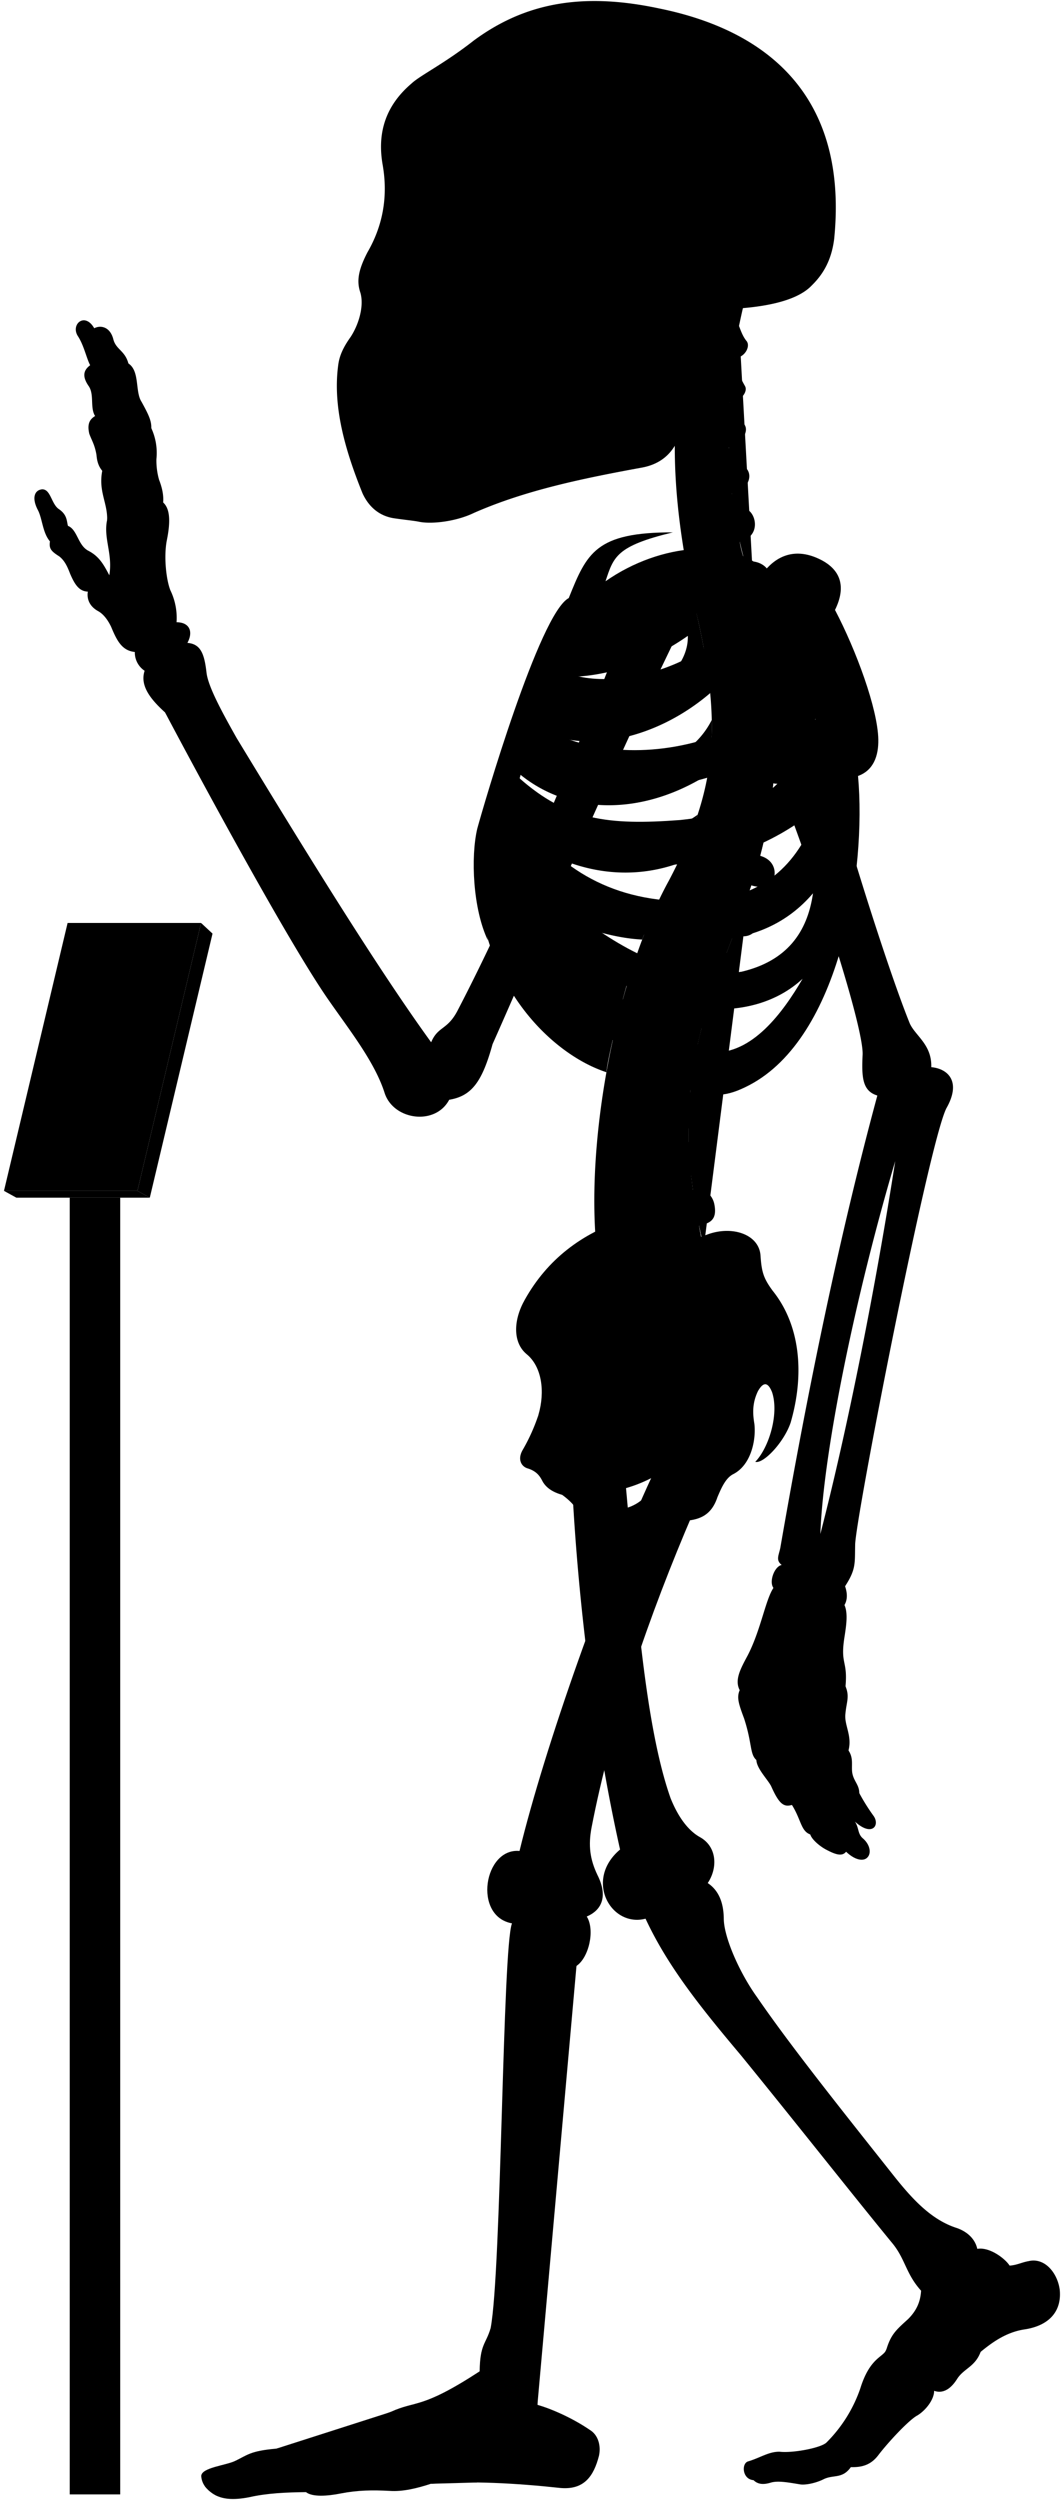 <svg viewBox="0 0 1037.86 2443.64">
  <rect class="pole" x="87.18" y="1170.63" width="30.41" height="1267.43"/>
  <rect class="poleLight" x="68.22" y="1170.63" width="18.96" height="1267.43"/>
  <polygon class="placardBottom" points="3.89 1163.97 16 1170.63 146.54 1170.63 134.44 1163.97 3.89 1163.97"/>
  <polygon class="placardSide" points="146.54 1170.63 207.89 912.52 196.68 902.1 134.44 1163.97 146.54 1170.63"/>
  <polygon class="placardFront" points="66.13 902.1 3.89 1163.97 134.44 1163.97 196.68 902.1 66.13 902.1"/>
  <g class="appendageRear">
    <path d="M611.09,1440.92c10.2,107.22,18.25,241.61,44.89,316.73,7.6,18.87,17.41,31.63,28.51,37.89,16.85,9.22,17.85,30,7.8,45,10.82,7.2,15.58,19.26,15.7,35,.23,18.23,15.44,52.8,32.61,76.61C773,1999.33,822.23,2061,873.82,2126.05c18.87,23.82,37.51,43.93,62.53,51.78,10.8,3.93,17.67,11.29,19.63,20.26,11.77-2.1,27,9.18,31.61,16.35,7-.4,12-3.25,18.53-4.36,15.6-3.79,28.26,11.22,30.52,28,2.07,21.16-10.51,35.44-35.53,38.88-17.17,2.94-30.18,12.23-41.86,21.8-5.45,14.69-16.45,16.17-23,26.45-6.88,10.9-14.62,14.39-22.51,11.6.14,7.9-7.38,18.47-16.21,24-8,4-28.8,26.32-38.43,39-6.6,8.6-14.61,12-26.8,11.59-8.49,11.93-17,7-26.84,11.93-7.46,3.73-18,5.92-23.24,4.87-11.68-1.92-21.51-3.72-28.42-1.59-6.29,1.88-12.12,2.07-16.68-2.45-11.12-.83-12-16.32-5.38-18.33,11.76-3.44,20.36-9.75,31-9.46,12.33,1.43,39.29-3.45,45.48-8.79a138,138,0,0,0,33.25-52.87c9.77-31.68,23.49-30.57,25.71-38.73,4.41-14.29,9.33-18.62,21.14-29.29,9-9,12.07-17.91,12.69-27.71-15.29-16.9-15.29-31.38-29-47.47-40.22-49.07-92.62-115.63-147.22-182.62-38.61-45.85-71.47-86.51-93.32-133.54-33.78,8.85-60.33-37.81-24.93-67.58-24-107.25-41-236.94-47-358.48"/>
    <path d="M421.75,1018.74c-51.39-70.82-119.36-180.62-190.34-297.49-14.38-25.56-28-50.44-29.43-64.1-2.08-17.88-5.55-27.76-18.67-28.77,6.05-11.1,2-20.18-10.6-20.18a62.15,62.15,0,0,0-6.06-31.29c-4-10.09-6.56-32.29-3.53-48.44,3.43-16.8,3.83-30.74-3.53-37.34.62-6.9-.94-14.36-4-22.21A69.17,69.17,0,0,1,153,448.74,57.79,57.79,0,0,0,148,418.46c.23-7.13-2.58-13.09-9.6-25.82-6.4-9.84-1.48-30-12.79-37.38-3.39-12.64-12.1-13.51-14.72-23.53-3.05-12.19-12.24-14.25-18.72-10.89C83,304.73,69.07,316.92,76,328.25c6.1,9.14,8.54,21.85,12.2,28.74C82,361.54,80,367.44,86.49,377c6.09,8.28,1.3,21.34,6.53,29.62-4.79,3-8.09,7.14-5.66,17.42,2.61,7,5.22,10.45,7,20.46.44,5.23,1.52,10.8,5.67,15.68-3.92,20,5.22,31.36,4.79,47.91-3.92,17.85,5.66,33.1,2.12,54.2-5.12-9.59-9.46-18.27-20.48-23.94-10.35-5.34-10.68-20.7-20-24.37-1.33-5-.67-11-9.35-16.7-7-5.34-7.68-19.36-16-19-7.28.75-10.35,8.35-4,20.37,4.34,8.34,4.56,22.17,11.75,30.48-1,6.92.86,9.48,9.05,14.65,5.6,4.31,8.27,10.75,10.77,17.24,4.13,9.47,8.36,17,17.24,17.23-1.14,7,1.49,14.3,9.91,19,5.58,3,9.88,9.11,12.93,15.52,5.73,13.89,10.79,23.23,23.13,24.49a21.37,21.37,0,0,0,9.58,18.37c-4.81,14.6,5.79,27.83,20,40.73,22.36,42.33,119,222.82,160.53,281.92,20,28.76,44.72,59.9,54.31,90.25,8.78,26.36,49.51,32,63.09,6.39,22-3.6,32.27-17.56,42.43-54.38,28.69-64,114.05-264.28,182.54-404l-47.86-18.92c-53.28,141.6-116.6,289.86-169.25,390.76C437.34,1007,428.37,1003,421.75,1018.74Z"/>
    <rect x="385.34" y="106.85" width="197.05" height="325.63"/>
  </g>
  <g class="centreInner">
    <path d="M619.25,943.7c-28.28-7.25-54-26-78.42-49C572,908.18,601.48,917,628.18,918.34c4.54-12.05,9.35-23.54,14.38-34.38-1.87.23-3.77.43-5.71.56-63.81,2.5-103-26.67-129.65-68.06,47.16,34.35,102.43,46.21,155.46,27.72a387,387,0,0,0,19.71-47.83c-17.22,12.67-38,17.1-64.07,19-53.64,2-83.41-5.08-116.86-42.39,2.57-6.12,3.77-9.79,6.8-16.44,48.54,39.95,119.38,41.26,184,.7a273.63,273.63,0,0,0,4-53.49c-9.85,19.26-26.16,34-51.31,42.7-47.66,15.72-95.7,8.22-126.74-16.93,2.18-5.94,4.46-11,6.83-16.86,48.58,25.36,117.91,9.08,169.68-35.19-2-21.33-5.91-44.23-11.49-69.77-.4-1.66-6.54-28.89-6.93-30.55-40.66,16.36-99.08,15-130,50.34-23.15,26.74-59.8,101.74-75.71,187.8-18.35,126.9,60.27,212.33,122.6,232.74C594.69,1030.84,614.84,952,619.25,943.7Zm-68.9-282c40.77.6,83.64-13,122.48-40.2,1.36,51.57-88.78,88.87-134.45,64C541.18,678.67,546.21,669.66,550.35,661.69Z"/>
    <path d="M526.63,1383.1c6.75-23,3.42-47.38-11.56-59.58-13.31-11.1-13.31-32.73-1.66-53.26,22-39.26,55.5-64.78,98.75-78.78C695.92,1438.9,508.42,1508.8,526.63,1383.1Z"/>
  </g>
  <path class="spine" d="M758.08,735.92V717.54c11.26-.48,18-3.73,17.92-15-.09-8.35-7.9-15.95-19.76-15.21-1.37.09-17.92-108.46-17.92-108.46,11-2.45,16.29-7.94,14.41-17.73-1.57-8.2-12.52-14.6-24.06-11.78,0,0-4.33-12.83-5.07-20,20.69-4.77,16.54-27.08,7-31.51-5.62-2.9-12.1-6.92-14.88-15.73,14-1.33,22.85-16.8,13.2-25.53-7.34-6.73-14.83-10.7-16-19.49,10.25-1.16,21.27-15.06,14.85-22.71-5.81-7.33-12-11.7-13.79-21.13,9,.3,18.15-9.75,14.79-15.87-4-7-8.73-16.39-10.59-27.56,9.71.56,16.4-11,12.12-16.47-3.48-4.17-5.36-9.36-7.41-14.73q2.15-10.44,4.6-20.83H681.64c-32.92,99.9-24.75,201.05,1.57,310,22.79,104.35,17.47,164.86-28.84,252.8-60.29,109.57-94.89,317.93-57.56,425.12l91.67-67c-2.92-8.1-4.69-20.87-4.69-20.87,11.07-2.11,17.87-5.77,15-20.68-1.77-9.07-9.37-16.7-21-14.23l-1.66-13.74c11.27-.36,19.76-1.8,18.19-16a19.66,19.66,0,0,0-20.6-17l-.15-13.34c11.21,1.16,21,2.23,22.13-14.65.76-10.74-5.64-19.36-20.7-19.31l1.82-15.9c11.1,1.93,19,3,21.2-11.72,1.25-8.26-3.87-18.31-15.61-20.1l3.83-16c11,2.53,18,1.77,20.8-8,2.31-8-.18-20-11.81-22.39l5.08-14.94c10.46,4.19,18.46,2,21.4-5.84s.17-18.4-10.95-22.59l6.92-18.18c10.46,4.19,19.57,1.33,22.51-6.48s-.87-17.62-12-21.81l6.75-19.6c10.76,3.37,19.82.73,22.15-7.29s-1.17-18.14-13.49-21.56l5.07-20.76c11,2.25,19.14-.85,20.64-9.07s-3.67-17.82-15.36-20l2.47-21c11.13,1.74,17.93-2.37,19.05-10.65S769.85,737.52,758.08,735.92Z"/>
  <g class="boneCreaseLine">
    <path d="M722.93,318.61c-14.24,82.9-16.44,172.28,14.2,257.21"/>
    <path d="M756.24,687.35c19.87,225-129.41,277.18-67.76,531.26"/>
    <path d="M718.22,349.81c-13,.88-33.21.26-49.54-2.86"/>
    <path d="M713.86,395.85c-11.17,2.8-33.28,3-52.09,0"/>
    <path d="M712.89,441.78c-9.51,6.49-36.11,8.39-52.73,5.43"/>
    <path d="M716.49,488.43c-11.21,7.35-34.65,10.51-53.24,7.78"/>
    <path d="M758.07,726.5c-18.58,2.4-47.09,2.4-62.31,1.27"/>
    <path d="M755,778.33c-18.07,1.25-48.48-.65-65.16-5.74"/>
    <path d="M745.49,829.08c-17.4,3.72-56-5.15-69.93-14"/>
    <path d="M730.37,878.64c-20.65,2.3-60.56-7.83-76-18.11"/>
    <path d="M712.74,926.06c-20.13,1.76-61.3-7.74-79.26-21.23"/>
    <path d="M683.79,1015.15c-15.25,4.53-65.93-5-79.11-20.81"/>
    <path d="M675.56,1062.74c-15.26,5.72-71.64.65-82.36-14.68"/>
    <path d="M673.54,1110.81c-15.14,9.59-72.15,7.06-88.56-4.65"/>
    <path d="M677.1,1158c-11.09,11.87-72.54,20.74-95.72,9.47"/>
    <path d="M685.43,1205.43c-10.56,15.7-73.27,32.8-101.08,22.89"/>
  </g>
  <g class="centreOuter">
    <path d="M625.42,1492.21c-35.53,14.39-49.79,6.74-59.54-14-3.37-6.39-8.92-12-16-17.14-8.37-2.35-15.58-6.43-19.35-13.54-2.64-5.19-5.86-9.47-13.89-12.15-6.42-1.6-10.86-8.69-5.35-18.19a182.64,182.64,0,0,0,15.37-34.14c-.39,9.54.15,16,2.58,22.57,8.72,20.16,28.06,22.81,47.07,9.67,27-23.77,20.19-52,1.94-80.6-7.58-15.39-8.1-25.75,3.12-41.06,31-44.58,71.68-73.29,109.66-86.66,24.61-9.63,51.92-.75,52.94,20.82,1.09,16.09,3.23,22,11.79,33.74,26.74,33.17,31.63,80.67,17.65,128.92-6.52,19.35-26.75,40.65-34.62,38.37,13.76-14.3,23.39-47.47,16.4-68.16-3.58-8.82-7.93-11.2-13.81-.87-5.42,11.4-5.26,21.12-3.45,31.93,1.78,15.31-3,40.07-20.65,49.11-7.63,3.82-11.82,14-15.47,22.48C690,1498.94,656.06,1479.79,625.42,1492.21Zm-44.07-32.59c7.82,29.46,57.54,13.81,58-16.11A135.85,135.85,0,0,1,581.35,1459.62Z"/>
    <path d="M859.16,722.79c-.57-30.07-21.67-87.2-42.37-126.62,11.16-22.58,6.06-40.17-16.63-50.38-21.7-9.79-39.25-3.38-52,12-30.73-32-101.27-27.85-155.87,10.37,7.95-23.83,10.28-34.44,65.94-47.83-75.72-.12-84.2,20.3-101.88,64.22C527.69,599.65,472.9,787.65,466.84,810c-6.5,27.64-4.29,78.41,10.42,109.22-7-38.36,5.54-52,8.4-74.93,36.42,94.54,115.28,199.58,194.68,222,17.72,5,29.07,6.67,52.52-5.6,89.43-46.8,114.84-210.08,106.45-302.23C854.4,753,859.46,738.92,859.16,722.79ZM565.75,628.37c53.82-1.6,109.47-19.69,159-53.16,5.12,59.29-112,107.33-173.89,81.27C554.6,648.72,560.39,638,565.75,628.37Zm207.41-4.21c-4.09,44-25.49,78.48-77.2,96.51-61.87,20.78-126.22,15.09-168.78-12.13,2.57-6.68,5.35-12.89,8.49-20C606.93,717.27,707.16,688.16,773.16,624.16ZM665.26,801.51c-70.62,5.3-110.63.19-157.15-40.88,2.35-7.56,4.07-12.92,7.23-21.14,77.26,50.19,191.74,39.32,282.51-36.93C771,777.62,731.57,794.34,665.26,801.51ZM518.79,809c88.62,50.77,194.77,51.69,281.54-19.39-17.91,54-51.69,84.93-106.15,90.47C610.17,886.51,556.63,855.12,518.79,809ZM725.56,949.74c-57.69,9.23-109.12-16.5-157.39-52.62,94.74,31.14,176.38,35.37,227.09-24C789.74,911.68,769.35,939.31,725.56,949.74Zm-29.08,78.93c-34.15-1.85-85.84-43.39-114-83.54,66.47,47.54,152.78,57.69,202.62,11.53C765.72,989.9,735.72,1030.51,696.48,1028.67Z"/>
    <path d="M701.6,302.45c-17.57,34.92-28.88,71-33.17,108.24-3.61,24.48-15.8,41.67-40.15,46.27-56.36,10.32-113.86,21.93-165,44.51-17.43,8.38-41.75,11.15-53.92,8.38-6.08-1.1-12.71-1.65-22.9-3.14-14.14-1.83-25.19-10.12-31.83-24.5-17.23-42.64-29.3-85.14-23.77-125.49,1.11-8.85,4.82-17.16,12-27.21,8.28-12.55,13.47-30.84,9.6-43.64-3.92-11.48-1.66-22.58,7-39.29,13.91-24,20.66-52.4,14.84-85.54-5.51-31.59,3.06-58.08,28.49-79.64,8.29-7.74,32.06-19.35,60.55-41.7,50.57-37.35,107-47.31,181.56-31.42,115,23.37,184.21,93.84,171.09,225.21-2.44,19.29-9.59,33.41-21.82,45.39C779.23,294.8,745,301.59,701.6,302.45ZM394.41,146.15c-5.44,16.34-6.7,49.44.68,68.65,6,15.56,24,27.71,33.26,5.93,7.54-23.47,8.38-50.7-4.19-72.9C413.27,128.56,400.28,131.49,394.41,146.15Zm31.43,113.54a175.65,175.65,0,0,1-20.31,38.23c-3.72,5.26.44,10.53,10.25,11.2,10.15.64,16.08-1.55,18.44-9.21,3.18-10.85,5.31-25.9,6.85-39.5,0-5.48-1.1-8.63-6.44-8.68C431.1,252,428.08,254.27,425.84,259.69Zm124.59,62.56c-11.32,7.2-25.38,9.26-26.07,23.32s0,27.09-3.43,42.18c7.89-2.74,20.92-12.34,21.61-21.26C544.94,347.28,543.65,335.09,550.43,322.25ZM458.51,149.08c-8.37,15.92-5,57.82,2,74.69,7.68,19.16,25.28,23.77,38.68,5.33,18.6-30.25,13.41-59.07-1.25-82.11C484.91,127.3,467,131.36,458.51,149.08Z"/>
  </g>
  <g class="appendageFront">
    <path d="M678.07,1478.53c-43.19,100.33-80.18,208.06-99.39,307.64-3.43,17.84-1.47,31.33,5.68,46.37,10.13,20,5.15,34.1-10.41,40.68,8.34,13.25,2,40.26-10,48.26-4.67,13.35-36.37,360.55-39.67,413.07-.19,4.41,1.59,6.88,1.45,16,13.24,3.67,34.29,12.88,51,24.33,8.68,5.1,11.2,15.93,9.22,25.29-5.2,20.32-14.68,33.47-37.34,31.66-44.44-4.81-88-7.12-127-4.18-13.66,4.51-27.86,7.88-40.3,7-17-.94-31.19-.71-47.7,2.45-13.73,2.75-28.14,3.62-34.29-1.26-18.9.23-37.8.94-55.59,5-15.53,3-27.05,2.31-36-3.78-5.22-3.64-10.34-8.75-10.89-16.93.23-8.46,24.55-10.36,33.62-15,11.33-5.42,14.38-9.58,39.47-11.76,25.09-2.72,89.46-26.72,112.37-36,25.09-11.45,29.45-2.18,86.88-39.58.39-27,6.07-26.29,10.75-42.24,10.62-55.36,11.56-372.18,20.89-395.63-38.34-6.91-27.43-74,7.37-70.74,24.41-100.6,84.24-271.06,134.41-376.5-31-26.06,9.94-78.24,35-56.12,14.61-4.17,37.16,2.93,35.9,30.48,0,15.45-5,32.14-19.62,43.83C682.66,1460.16,683.82,1466.45,678.07,1478.53Z"/>
    <path d="M783.94,633.94c2,50.63,75.68,291.45,105.94,366.27,5.4,12.19,21.81,20.75,21.09,42.86,16.13,1.43,29.81,13.85,14.73,40.25-17.6,35.21-89.61,404.77-89.2,426.87-.41,17.84,1,23.55-9.86,40.24,2.34,6.88,2.45,13.1-.6,18.37,3.67,8,1.62,20.61.25,29.82-4.77,28.66,3.08,23.54.79,49.61,4.21,10.22.92,15.22-.1,26.82-1.37,10.92,6.82,21.5,3,35.83,4.45,6.82,3.2,12.28,3.43,19.11.34,10.23,7.17,13.65,7.12,22.6a195.38,195.38,0,0,0,14,22.33c6.46,9.11-1.45,20.83-18.28,5.5,4.2,6.31,2.5,12,7.91,16.53,7.22,6.31,8.42,15,3.91,18.94-3.91,3.6-12,2.07-20.44-6-3.94,5.1-10.85,2.55-19.45-2-6.29-3.3-14.12-9.92-15.59-14.88-9.21-3.27-8.84-14.29-17.94-28.84-7.84,2.38-12.51-.85-20.09-17.81-2.8-6.28-14.42-17.49-14.68-26.08-6.61-6-3.91-15.63-12-40.58-5.41-14.42-7.4-20.69-4.3-27.72-5.31-10,.92-21.09,7.79-33.93,12.84-24.76,17.43-54.57,25.22-66-4.58-6,.92-21.09,8.07-22.42-5.94-4.69-3-9.06-1.38-16.64,27.58-158.86,58.6-308,94.93-442.2-14.75-4.45-15.41-18-14.42-39.66,2.2-37.52-96.91-328.47-144.07-402-13.58-20.78,8.48-43.07,37.36-53.32C768.29,565.75,780.39,592.44,783.94,633.94Zm91.77,500.94c-38.41,129.7-70.26,282.71-73.25,364.48C829.49,1394.94,856.66,1257.09,875.71,1134.88Z"/>
  </g>
  <g class="boneOverlapLine">
    <path d="M956,2198.09c.85,15.71-16.56,18.07-25.5,33.6-9.08,11.53-16.8,14.75-29.44,7.25"/>
    <path d="M959.25,2298.74c-11.09-15.15-51.24-23.45-60.77-20-7.4.87-23.32,27.41-17.41,33,9.35,3.42,28.6,15.7,32.72,25.1"/>
    <path d="M898.48,2278.74c-5.07-4.44-6.07-12.74-10.13-12.09"/>
    <path d="M867.21,2295.94c-1,6.23,6.95,15.19,13.86,15.75-8.25,7.72-14.17,15.82-15.55,24.68-1.12,6.9-23,39.24-28.75,42.74-7.11,4.1-10.12,7.93-11.61,12.15"/>
    <path d="M832.35,2411.36c6.31-14.29-11.61-26.9-24.1-23.82"/>
    <path d="M825.16,2391.26c-13-4.14-41.74,14.93-59.24,14.93-15.33.28-29.23,1-28.75,17.93"/>
    <path d="M870.68,2305.36c-8.89,6.68-17.65,20.26-20.21,31.43-9.26,29.13-32,42.27-32.81,51"/>
    <path d="M563.91,1921.48c4.62-17.68,1.93-27.77-15.73-26.34-18,.59-25,11.35-19.56,30.3,5.61,28.12-24.65,377.18-29.92,397-5.43,15.08-11.55,33.31-.11,38,14.12,6.06,24.74,1.8,27.1-9.88"/>
    <path d="M469.24,2317.89c4,7,15.41,7.92,28.36,7.66"/>
    <path d="M492.12,2349.09c-17.86,17.55-34.31,8.56-44.68,14.11-3.85-10.78-15-19.53-23.94-19.53"/>
    <path d="M466.42,2426.42c22.94-16,11.37-52.42-19-63.22-21.29,2.4-39.27,6.78-38.75,22.27,16.61,3.16,27.28,33.61,12.93,42.2"/>
    <path d="M382.36,2357.47c8.24,5.38,12.84,11.52,11.93,18.82-41.56,16.17-76.9,15.43-109.52,22.93-1.33-3.25-6.41-5.1-14.78-5.75"/>
    <path d="M394.29,2376.29c7.17-2.05,14.39,2.05,14.4,9.18-23.23.67-22.11,13.75-74.19,20.39-14.91,2-30.88-.05-40.55,5.58,8.47,6.83,11.13,14.8,5.38,24.43"/>
    <path d="M211.74,2439.4c-3.05-13.36,8.78-15.38,23.56-15.14,23.87-1.94,41.29-12.52,58.65-12.82-.8-6.64-4.08-10.45-9.18-12.22-14.78,1-37.36,13.26-57.67,15.54-17.41,1.66-27.37,6.54-26.32,15.86"/>
    <path d="M508.25,1809.28c24.24,1.84,21.73,67.63-7.37,70.74"/>
    <path d="M606.6,1807.73c23.63-7.89,44.94,58.53,24.93,67.58"/>
    <path d="M692.29,1840.5c-15.83,13.22-33,16.68-52.81,17"/>
    <path d="M574,1873.22c-22.84,3.77-42.73,3.6-57.16-3.85"/>
    <path d="M858.26,1070.8c3-7.8,6.89-12.23,20.92-9,13.64,3.61,18.34,9.68,13.24,22.46-6,14.84-12.34,29.56-16.71,50.64"/>
    <path d="M911,1043.07q-2.69,16-20.73,23.65"/>
    <path d="M439.27,1074.87c-26.94.66-26.38-16.18-19.43-36.63a33.9,33.9,0,0,0,1.91-19.5"/>
    <path d="M161.34,696.31c43,41.19,81.59,96.35,117.79,159.23,63.65,114.69,128.79,147.87,140.71,182.7"/>
    <path d="M802.46,1499.36a85.6,85.6,0,0,0-6.8,38.54c1.91,9.58,26.07,17.64,31,12.53"/>
    <path d="M764.71,1529.64q15.4,7.21,30.83,4.81"/>
    <path d="M756.64,1552.06c16.39,20.73,31.73,7.69,47.45,15,6.52,4.6,16.87,4.6,21.95,1.76"/>
    <path d="M827.08,1648.23c-4.2,5-29.51,11.22-29.12-7.18,2.68-29.91-1.92-59.82,2.16-75.44"/>
    <path d="M801,1649.92c2.37,9.53-4.92,17.58-21,16.43-14.18-2.3-15.72-5.75-11.88-20.32,6.52-23.77,6.9-61.74,13-81.43"/>
    <path d="M767.3,1561.41c-7.69,20.58-9.94,48.53-18.81,69.67-3.21,10-6.9,15.72-3.83,26.84,3.06,7.81,16.87,10.35,26.65,6.23"/>
    <path d="M723.63,1652c4.06,7,11.73,7.8,21,5.9"/>
    <path d="M830,1710.88c-4,6.06-24.24,8.38-24.61.45-.75-16-9.9-38.16-7.16-50"/>
    <path d="M807.76,1714.92c-2,11,6.18,21.8,8.88,35.31,2.62,13.84,19.83,9,23.94,2.36"/>
    <path d="M821.39,1757.65c-3,8.26,10.64,18.31,14.93,22.77"/>
    <path d="M766.24,1665.64c0,14.95,12.61,36.35,13.29,54.69,0,20,21.87,11.51,28.84,4.77"/>
    <path d="M785.31,1731.91c-3.72,11.86,12.2,25.74,16.62,41.75,4.77,14.95,19.43,15.84,31.76,4.27"/>
    <path d="M813.89,1785.57c-4.4,5.74,2.08,14.33,13.81,24.31"/>
    <path d="M738.13,1658.77c0,15.71,15.6,37,17.3,62.92,2,16.65,20.72,11.12,25.93,6.73"/>
    <path d="M740,1720.32c5,1.3,11.41.48,14.94-3.92"/>
    <path d="M762.12,1731.91c-5.33,7.44,4.86,17,12.6,32.3"/>
    <path d="M792.66,1793.05c8.74,1.67,16.79-3.88,16.56-9.27"/>
    <path d="M183.31,628.38c-14.41,3.81-28.42,12.53-41.94,27.2"/>
    <path d="M131.79,637.21c18.36-2.32,24.86-27,7.52-36.2-20.06-14.09-20.06-31.71-32.41-38.7C97.84,560.63,87,569,85.82,578.24"/>
    <path d="M172.71,608.2c-3.3,9.6-11.15,13.95-23.27,13.41"/>
    <path d="M66.39,514c-7.31,0-17.63,8.68-17.63,15.12"/>
    <path d="M159.59,491.13c-14.68-7.81-34.28-3.1-28.94,19.76a191.35,191.35,0,0,1,0,82.68"/>
    <path d="M148,418.46c-11.58-5.38-30.35,4.89-23.78,16.8,8.55,14.38-1.35,46.42,7.53,59.88"/>
    <path d="M125.59,355.26c-12-3.34-26.06,5-18.76,19.21,12.47,17.36,4.11,40.55,17.1,51.48"/>
    <path d="M92.15,320.84c-3.6,3.59-5,11.44,0,18.54,4.72,7,5.8,23.42,12.67,30.41"/>
    <path d="M88.23,357c3.77,7.83,4.44,25.39,18.6,17.48"/>
    <path d="M129.93,500.89c-7.08-2.29-22,2.94-16.72,14.62,5.64,14.8,5.11,33.12,2,55"/>
    <path d="M98.63,376.22c-2.34,4.92-2.36,10.5,0,16.75,6.19,15.31,2.68,26.21,7.12,36.51"/>
    <path d="M93,406.64c2.51,4.41,5.9,5.69,9.74,5.36"/>
    <path d="M96.87,410.8c-7.6,4.32,0,20.16,3.12,49.4,1.39-3.32,5.94-4.26,11.91-4.13"/>
    <path d="M104.78,508.11c2.88-2.56,6.51-3.53,10.43-3.86-3.91-11.88,1.68-43.54-8.39-66.64-4.6-11.66,3.76-16.25,13.55-15.67"/>
    <path d="M556.39,584.52q29.82,8.34,9.36,43.85c-37.29,66.55-63.54,138.76-80.09,216"/>
    <path d="M592.33,568.13c-11,10.45-25.44,14.67-25.74,21"/>
    <path d="M737.13,575.82c-16,1-25.19-18.07-75.85-6.76-52,12.66-53.82,28.49-87.21,30.59"/>
    <path d="M839.31,758.48c-5-47.36-25.13-88.15-55.37-124.54"/>
    <path d="M727.73,229.43c-35.87,20.63-84.86,36.23-136.3,23.32-24.21-7.17-28.19-32.71-26.9-68.15,2.39-40-14.64-61-45.73-69.94"/>
    <path d="M701.6,302.45c-34.94-6.36-67.59-9.1-95.82-4.87-21,2.1-24.09,11.3-55.35,24.67"/>
    <path d="M330.79,398C376,409.34,463,402.85,523.29,372.1"/>
    <path d="M340,379.14A33.54,33.54,0,0,0,340,400c-.43,8.37.4,15.93,2.91,22.41"/>
    <path d="M360.84,381.22a36,36,0,0,0,0,21.63c-2.49,7-1.29,13.94,2.08,20.8"/>
    <path d="M385.8,382.06c-2.61,7.64-3.48,14.81-1.25,21.17-2.59,6.69-1.37,13.66,2.49,20.83"/>
    <path d="M407.84,380.81a26.89,26.89,0,0,0,.42,21.74,26.9,26.9,0,0,0,4.16,20.27"/>
    <path d="M430.3,379.14c-2.27,7.61-2.32,14.5.42,20.49a25.93,25.93,0,0,0,4.16,20.28"/>
    <path d="M451.1,374.57a28.76,28.76,0,0,0,2.46,21.28,23.76,23.76,0,0,0,4.19,19.06"/>
    <path d="M471.06,369.58c-2.15,8.12-1,15.14,3.08,21.13-1.69,7.7-.16,13.51,4.41,17.55"/>
    <path d="M494.35,361.67a35.8,35.8,0,0,0,2.57,21.81c-1.59,7.65.13,12.83,4.51,16"/>
  </g>
</svg>
